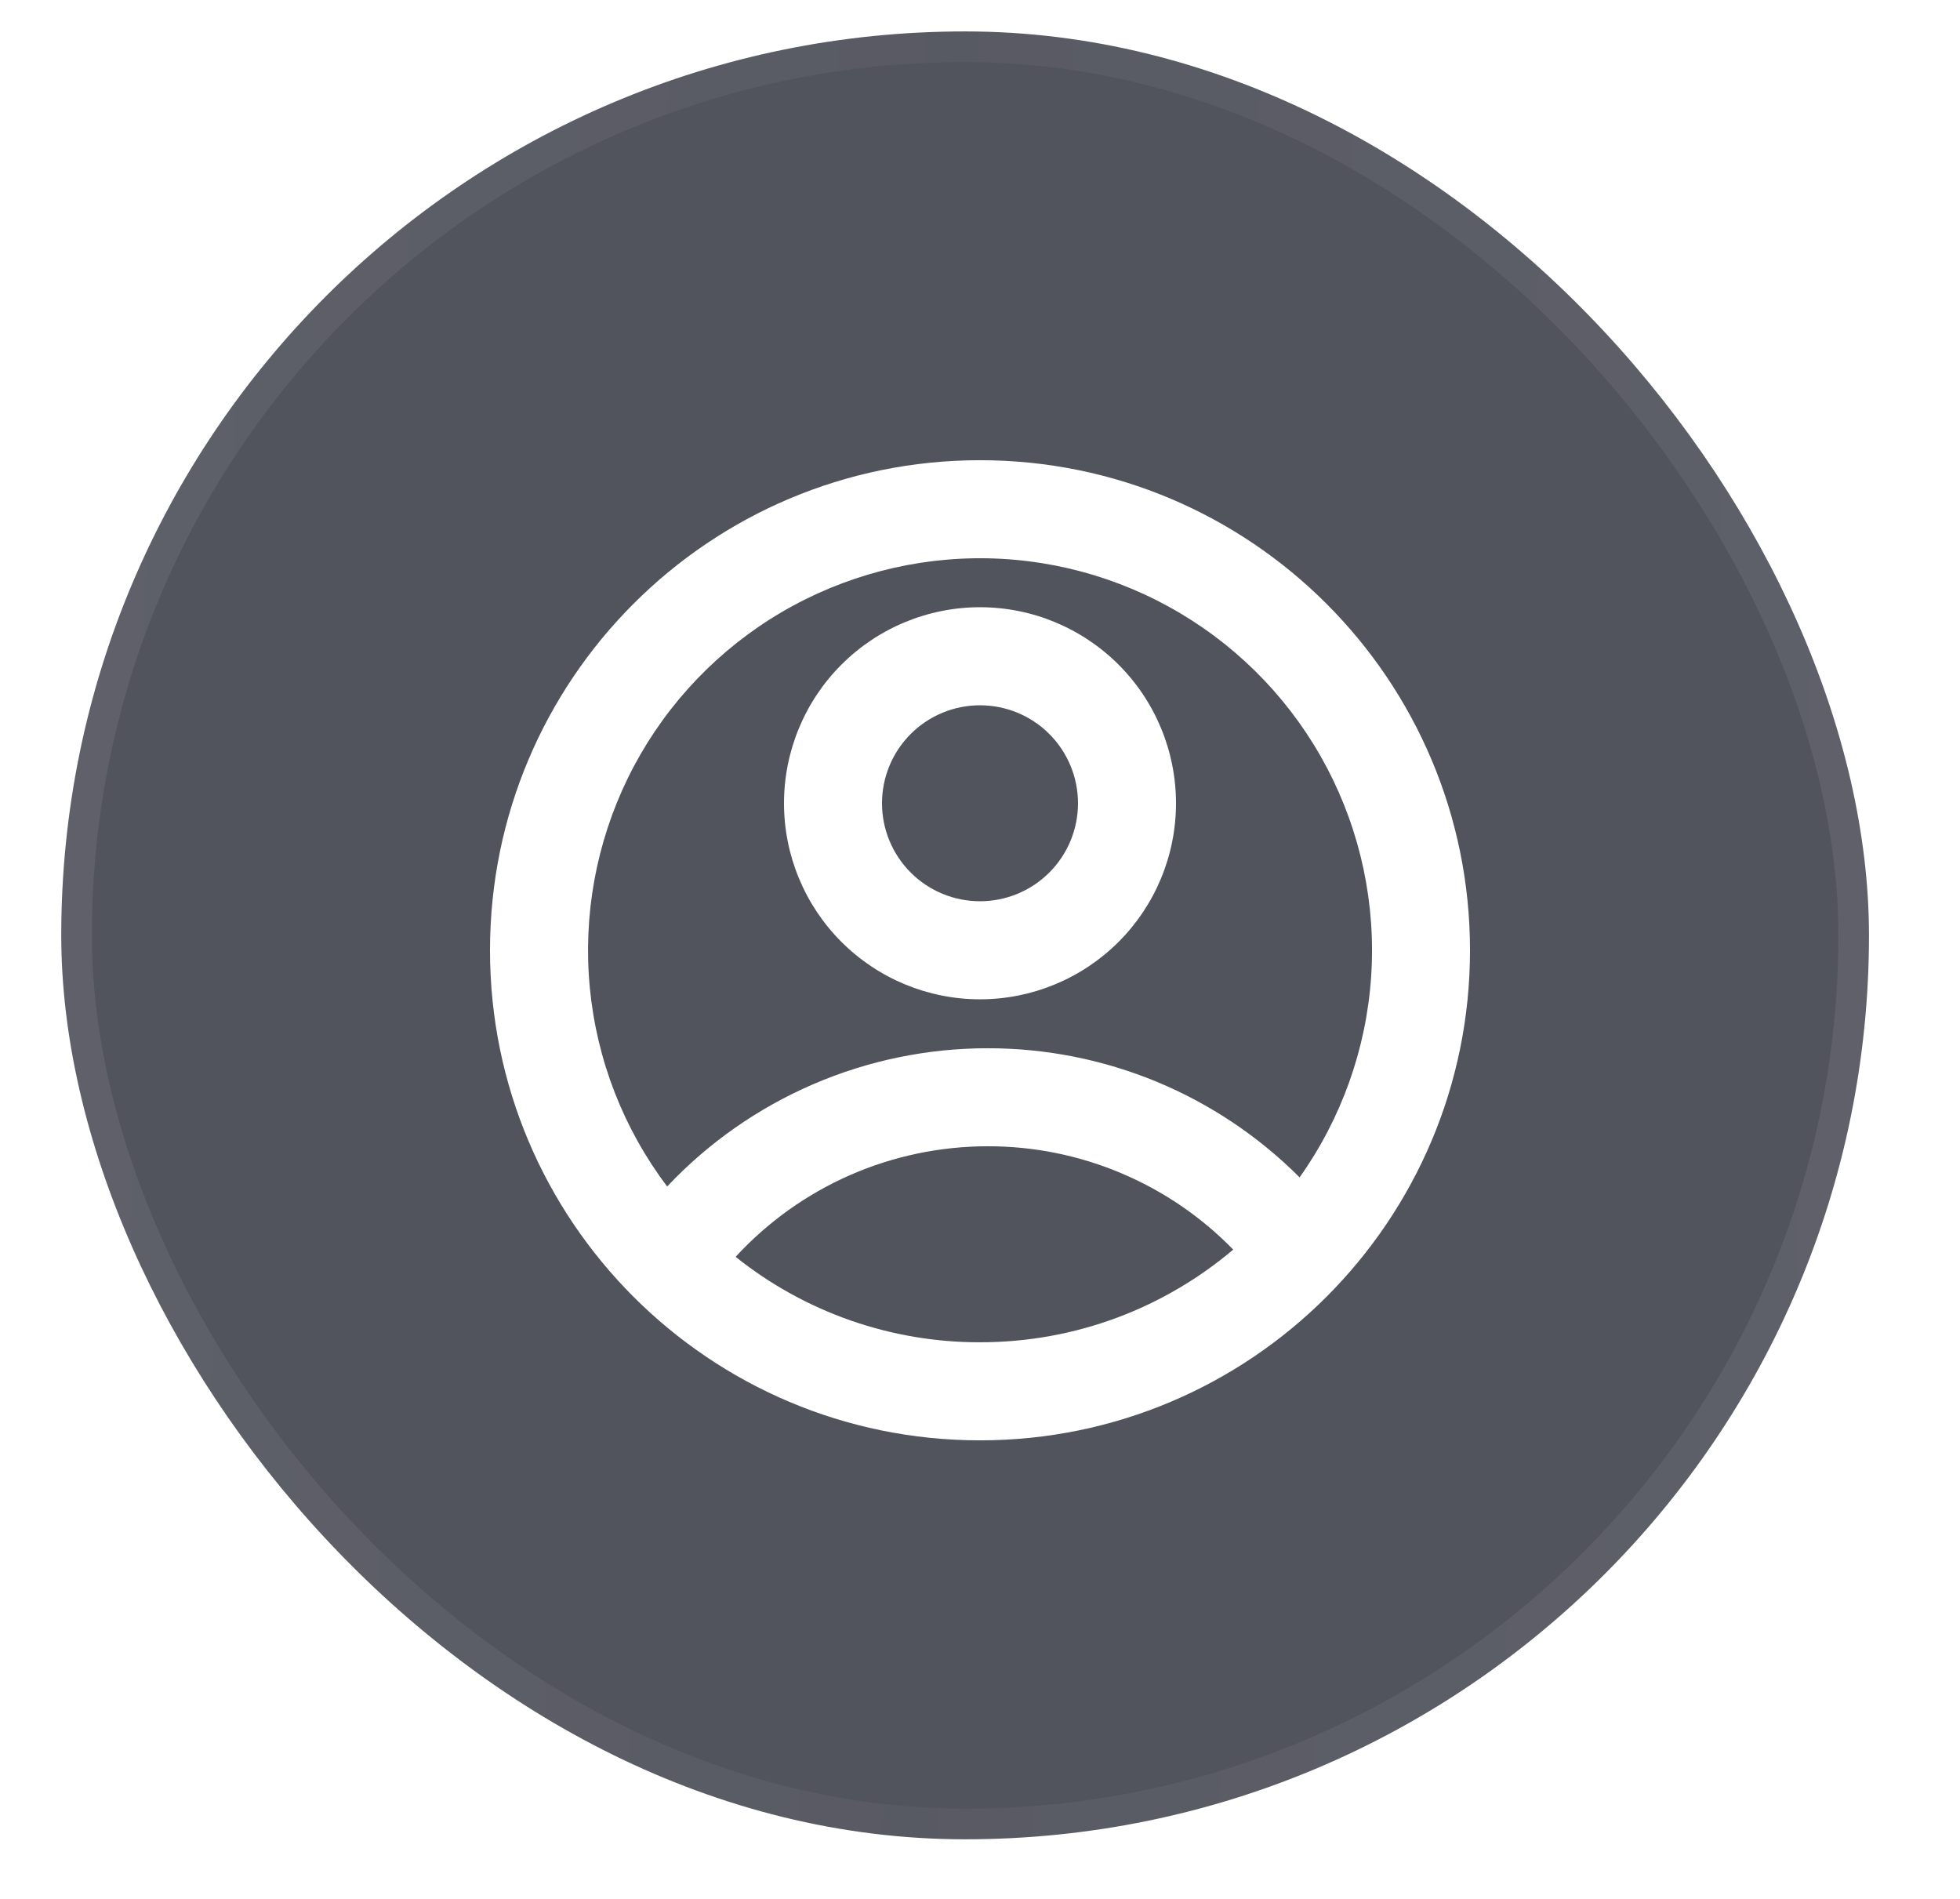 <svg width="32" height="31" viewBox="0 0 32 31" fill="none" xmlns="http://www.w3.org/2000/svg">
<g filter="url(#filter0_b_2_2772)">
<rect x="1" y="0.513" width="29.514" height="29.514" rx="14.757" fill="#51535D"/>
<rect x="1" y="0.513" width="29.514" height="29.514" rx="14.757" stroke="url(#paint0_linear_2_2772)" stroke-opacity="0.4"/>
</g>
<path d="M16 23.514C11.582 23.514 8 19.932 8 15.514C8 11.095 11.582 7.513 16 7.513C20.418 7.513 24 11.095 24 15.514C24 19.932 20.418 23.514 16 23.514ZM12.01 20.518C13.143 21.424 14.55 21.916 16 21.913C17.576 21.913 19.018 21.344 20.134 20.4C19.613 19.865 18.99 19.441 18.302 19.151C17.614 18.861 16.875 18.712 16.128 18.713C15.354 18.713 14.588 18.873 13.88 19.183C13.171 19.494 12.534 19.949 12.01 20.518ZM10.893 19.369C11.565 18.656 12.377 18.088 13.277 17.7C14.177 17.312 15.148 17.112 16.128 17.113C17.073 17.112 18.01 17.298 18.883 17.659C19.756 18.021 20.55 18.552 21.218 19.221C21.902 18.257 22.307 17.122 22.386 15.942C22.465 14.762 22.216 13.584 21.666 12.537C21.116 11.49 20.287 10.616 19.27 10.012C18.254 9.408 17.09 9.097 15.908 9.114C14.725 9.132 13.571 9.476 12.572 10.109C11.574 10.743 10.77 11.64 10.251 12.702C9.732 13.765 9.517 14.95 9.63 16.127C9.743 17.304 10.18 18.427 10.893 19.37V19.369ZM16 16.314C15.151 16.314 14.337 15.976 13.737 15.376C13.137 14.776 12.8 13.962 12.8 13.114C12.8 12.265 13.137 11.451 13.737 10.851C14.337 10.251 15.151 9.913 16 9.913C16.849 9.913 17.663 10.251 18.263 10.851C18.863 11.451 19.2 12.265 19.2 13.114C19.2 13.962 18.863 14.776 18.263 15.376C17.663 15.976 16.849 16.314 16 16.314ZM16 14.713C16.424 14.713 16.831 14.545 17.131 14.245C17.431 13.945 17.6 13.538 17.6 13.114C17.6 12.689 17.431 12.282 17.131 11.982C16.831 11.682 16.424 11.514 16 11.514C15.576 11.514 15.169 11.682 14.869 11.982C14.569 12.282 14.4 12.689 14.4 13.114C14.4 13.538 14.569 13.945 14.869 14.245C15.169 14.545 15.576 14.713 16 14.713Z" fill="white"/>
<defs>
<filter id="filter0_b_2_2772" x="-5.5" y="-5.987" width="42.514" height="42.514" filterUnits="userSpaceOnUse" color-interpolation-filters="sRGB">
<feFlood flood-opacity="0" result="BackgroundImageFix"/>
<feGaussianBlur in="BackgroundImageFix" stdDeviation="3"/>
<feComposite in2="SourceAlpha" operator="in" result="effect1_backgroundBlur_2_2772"/>
<feBlend mode="normal" in="SourceGraphic" in2="effect1_backgroundBlur_2_2772" result="shape"/>
</filter>
<linearGradient id="paint0_linear_2_2772" x1="1.278" y1="2.579" x2="31.134" y2="3.272" gradientUnits="userSpaceOnUse">
<stop stop-color="white" stop-opacity="0.2"/>
<stop offset="0.475" stop-color="white" stop-opacity="0.1"/>
<stop offset="1" stop-color="white" stop-opacity="0.2"/>
</linearGradient>
</defs>
</svg>
